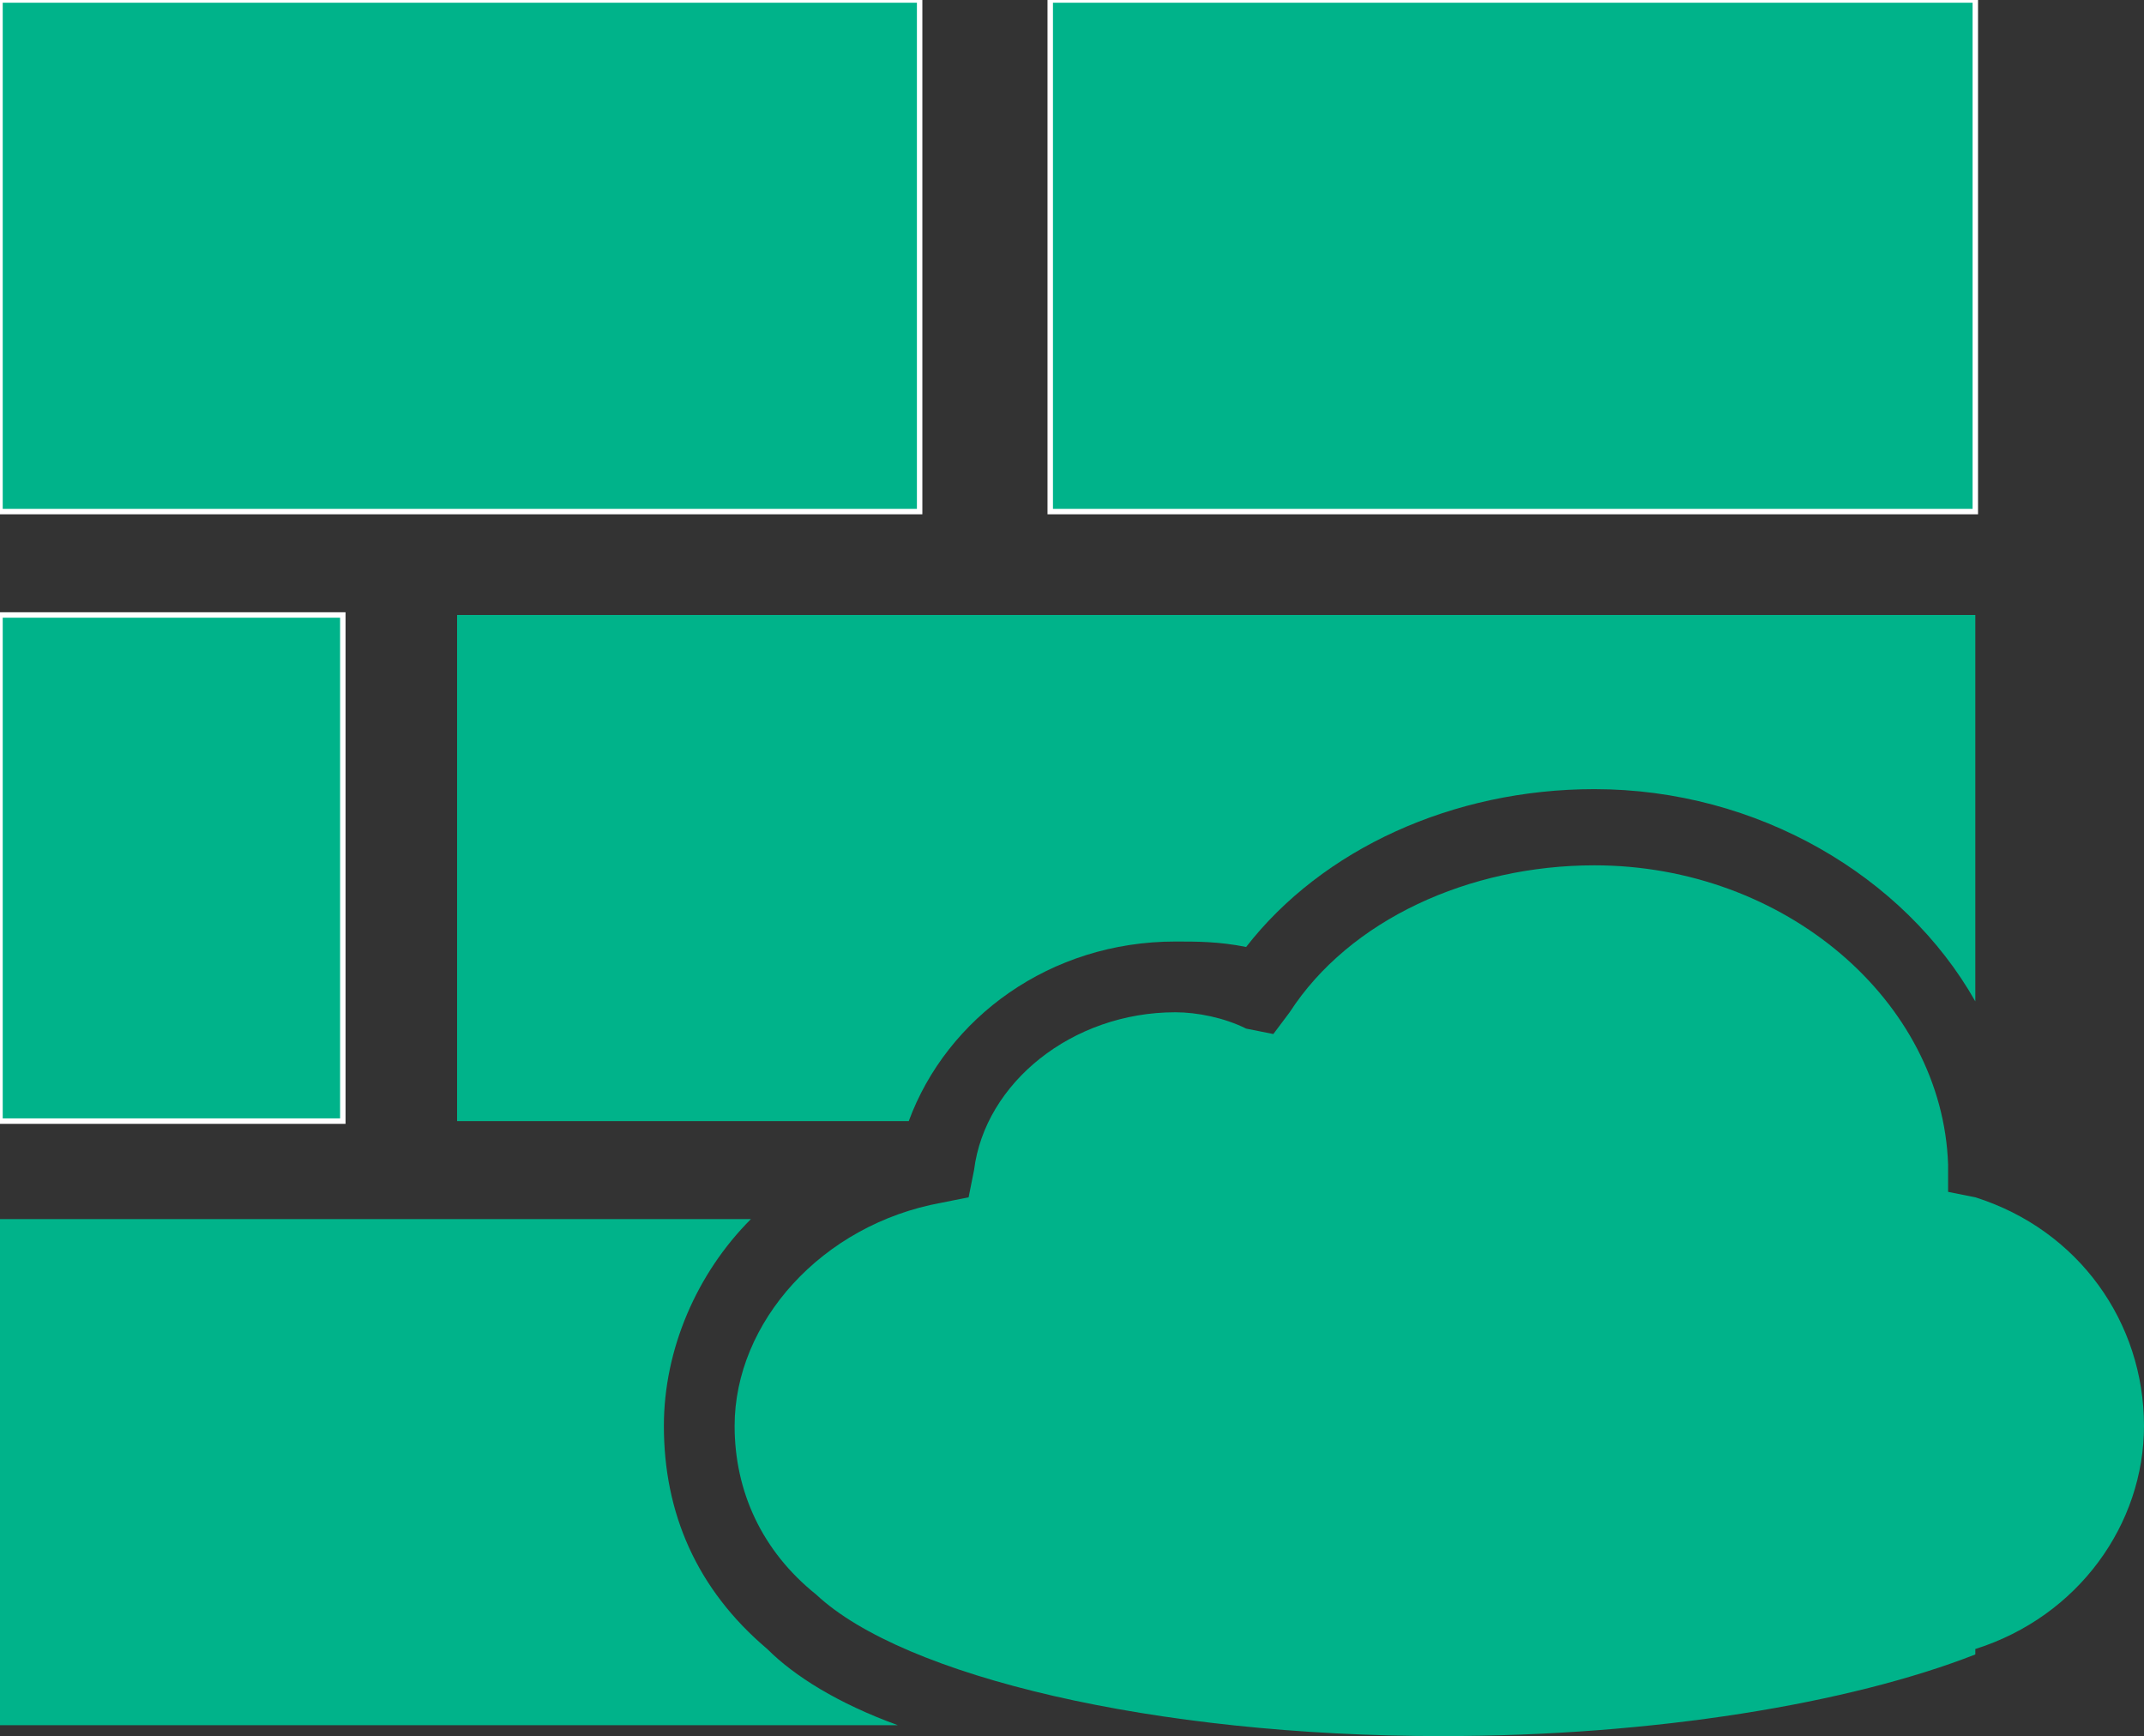 <?xml version="1.0"  encoding="UTF-8" standalone="no"?>
<svg version="1.1" xmlns="http://www.w3.org/2000/svg" xmlns:xlink="http://www.w3.org/1999/xlink" width="394" height="319">
<rect width="100%" height="100%" fill="#333333" stroke="none"/>
<g transform="translate(-87, -125)">
<path d="M 87,219 L 256,219 L 256,125 L 87,125 L 87,219 Z "  fill="#00B38A" stroke-width="1px" stroke="#FFFFFF" />
<path d="M 87,331 L 150,331 L 150,238 L 87,238 L 87,331 Z "  fill="#00B38A" stroke-width="1px" stroke="#FFFFFF" />
<path d="M 228,428 C 215,417 209,403 209,387 C 209,373 215,359 225,349 C 87,349 87,349 87,349 C 87,442 87,442 87,442 C 252,442 252,442 252,442 C 241,438 233,433 228,428 Z "  fill="#00B38A" stroke="none" />
<path d="M 303,298 C 307,298 311,298 316,299 C 330,281 354,270 380,270 C 410,270 437,286 450,309 C 450,238 450,238 450,238 C 171,238 171,238 171,238 C 171,331 171,331 171,331 C 254,331 254,331 254,331 C 261,312 280,298 303,298 Z "  fill="#00B38A" stroke="none" />
<path d="M 280,219 L 450,219 L 450,125 L 280,125 L 280,219 Z "  fill="#00B38A" stroke-width="1px" stroke="#FFFFFF" />
<path d="M 481,387 C 481,368 469,351 450,345 C 445,344 445,344 445,344 C 445,339 445,339 445,339 C 444,309 415,284 380,284 C 357,284 335,294 324,311 C 321,315 321,315 321,315 C 316,314 316,314 316,314 C 312,312 307,311 303,311 C 284,311 268,324 266,340 C 265,345 265,345 265,345 C 260,346 260,346 260,346 C 238,350 222,368 222,387 C 222,399 227,410 237,418 C 237,418 237,418 237,418 C 253,433 299,444 352,444 C 391,444 427,438 450,429 C 450,428 450,428 450,428 C 469,422 481,405 481,387 Z "  fill="#00B38A" stroke="none" />
</g>
</svg>

